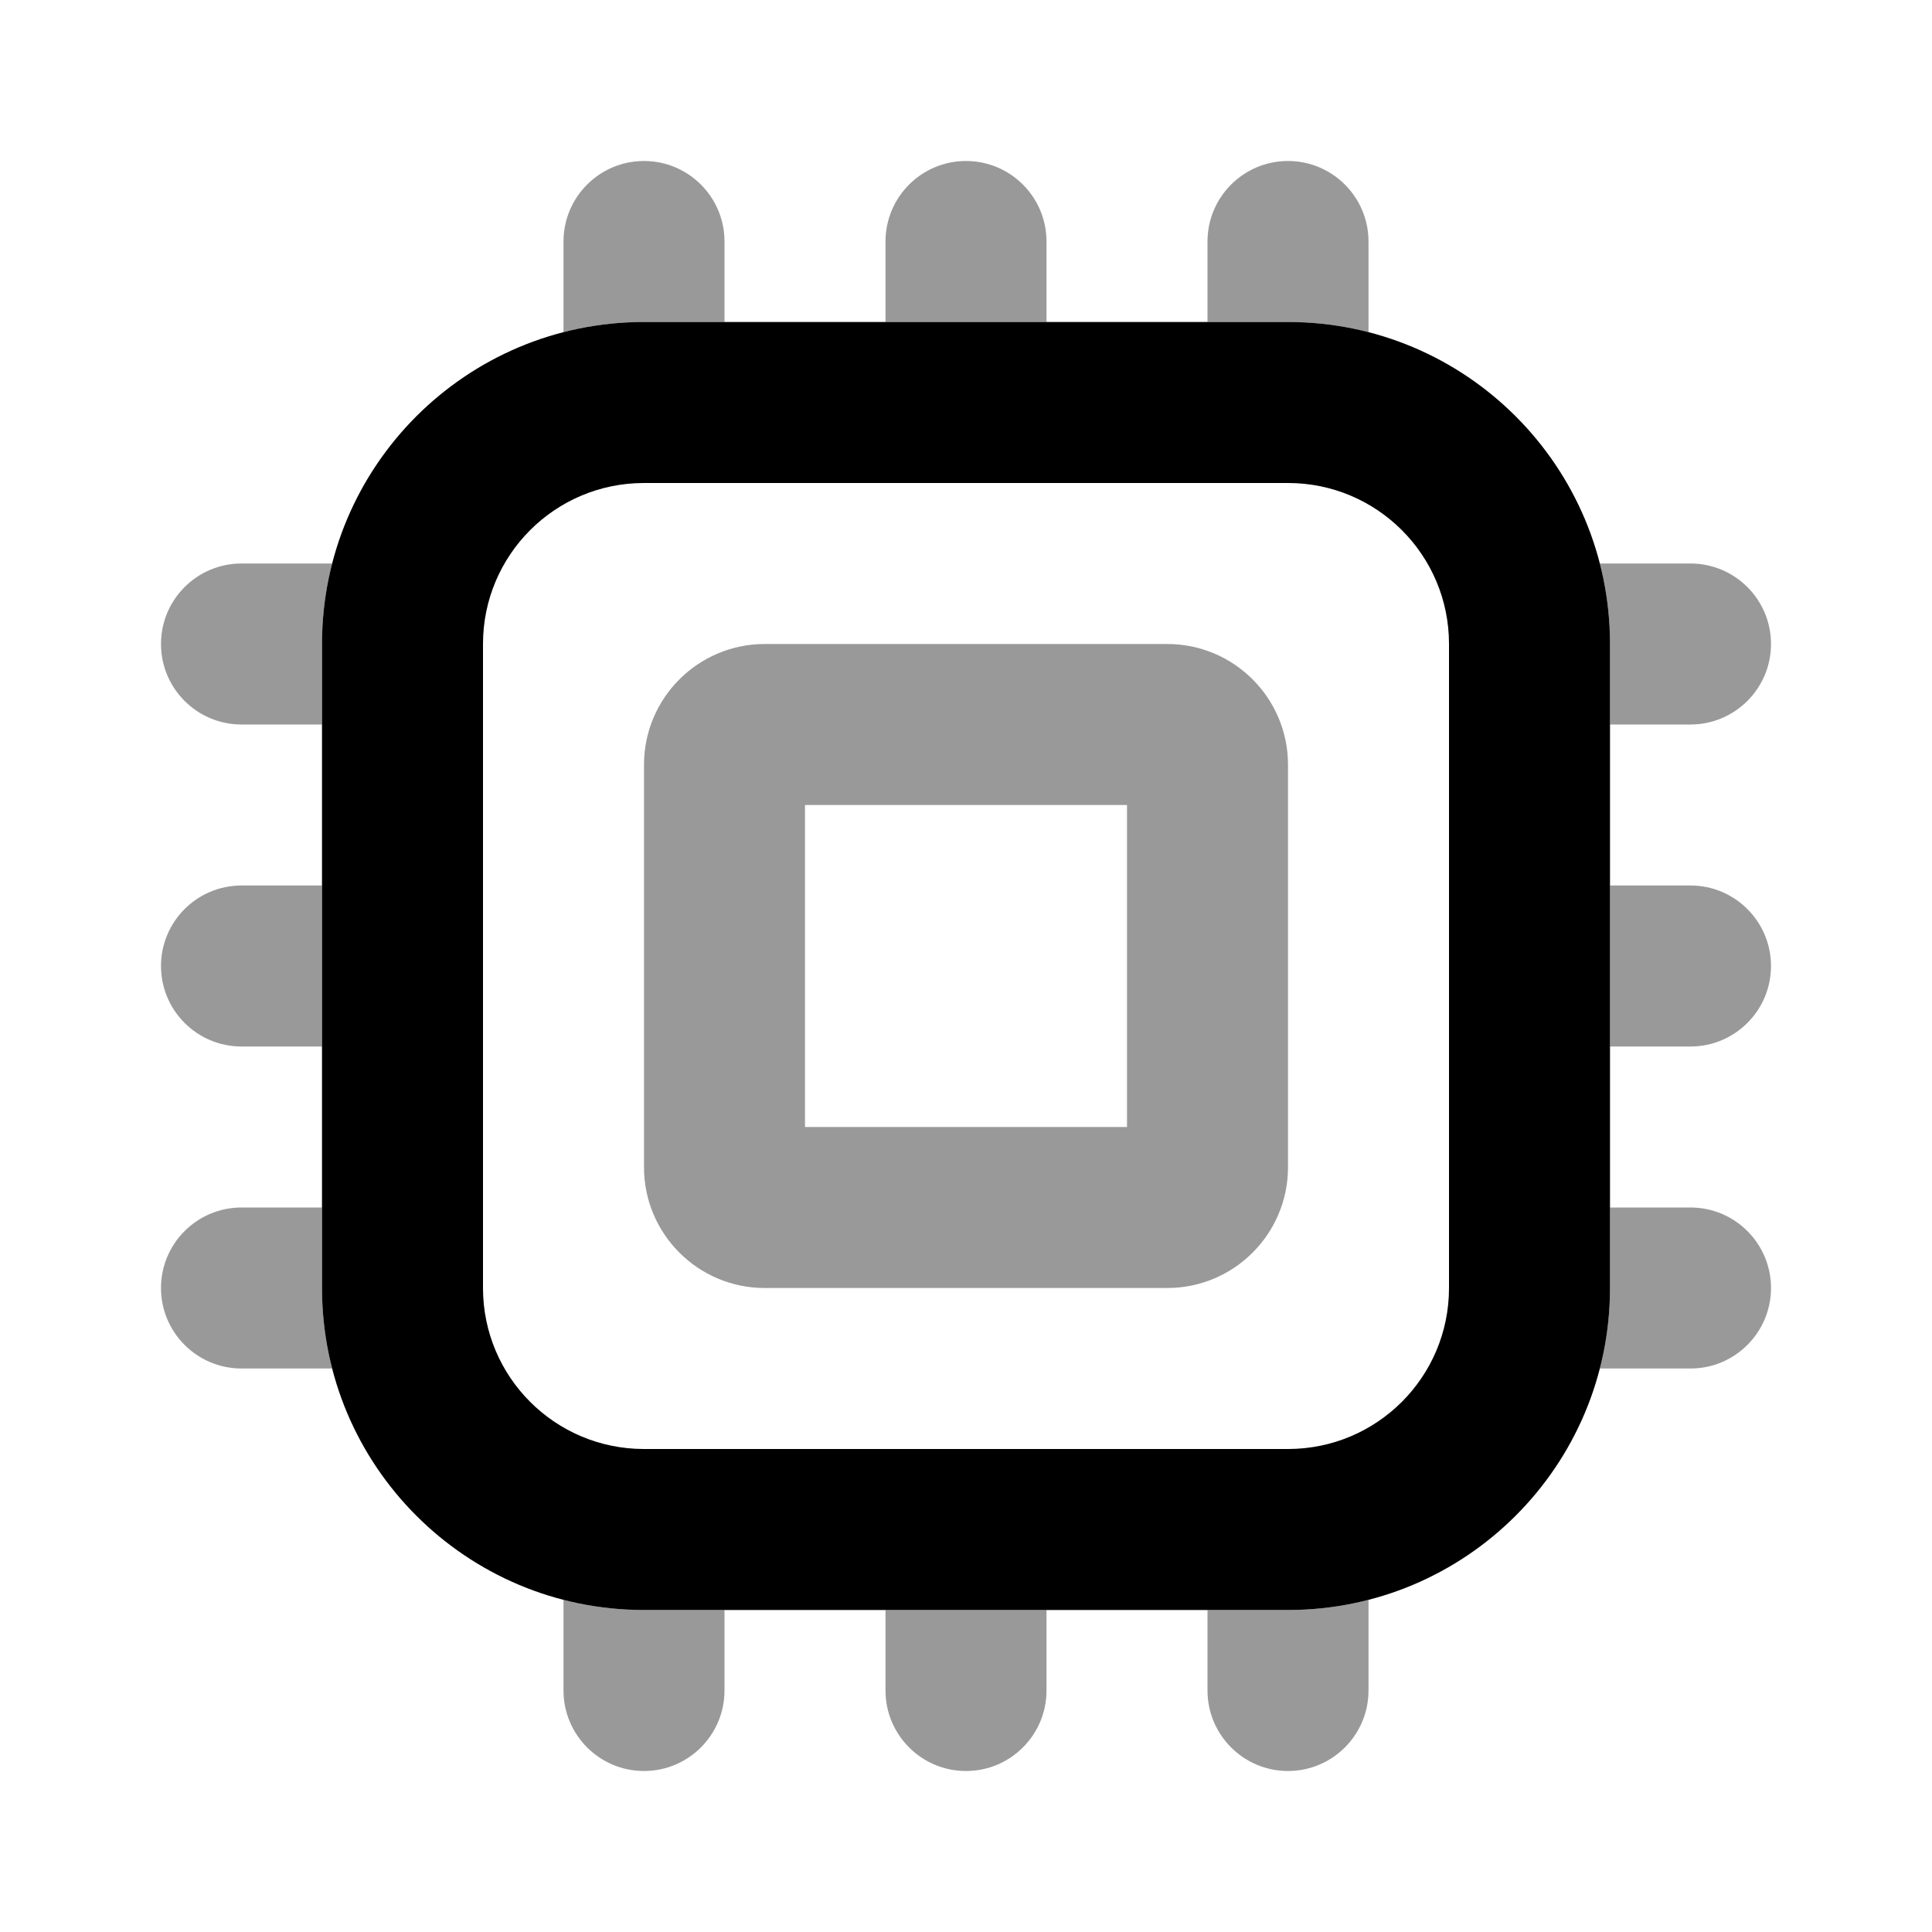 <svg width="24" height="24" viewBox="0 0 24 24" fill="none" xmlns="http://www.w3.org/2000/svg">
<path fill-rule="evenodd" clip-rule="evenodd" d="M4 8C4 5.791 5.791 4 8 4H16C18.209 4 20 5.791 20 8V16C20 18.209 18.209 20 16 20H8C5.791 20 4 18.209 4 16V8ZM8 6C6.895 6 6 6.895 6 8V16C6 17.105 6.895 18 8 18H16C17.105 18 18 17.105 18 16V8C18 6.895 17.105 6 16 6H8Z" fill="black"/>
<path fill-rule="evenodd" clip-rule="evenodd" d="M9 3C9 2.448 8.552 2 8 2C7.448 2 7 2.448 7 3V4.126C7.32 4.044 7.655 4 8 4H9V3ZM3 7H4.126C4.044 7.32 4 7.655 4 8V9H3C2.448 9 2 8.552 2 8C2 7.448 2.448 7 3 7ZM3 11H4V13H3C2.448 13 2 12.552 2 12C2 11.448 2.448 11 3 11ZM3 15H4V16C4 16.345 4.044 16.68 4.126 17H3C2.448 17 2 16.552 2 16C2 15.448 2.448 15 3 15ZM7 21V19.874C7.32 19.956 7.655 20 8 20H9V21C9 21.552 8.552 22 8 22C7.448 22 7 21.552 7 21ZM11 21V20H13V21C13 21.552 12.552 22 12 22C11.448 22 11 21.552 11 21ZM15 21V20H16C16.345 20 16.68 19.956 17 19.874V21C17 21.552 16.552 22 16 22C15.448 22 15 21.552 15 21ZM21 17H19.874C19.956 16.68 20 16.345 20 16V15H21C21.552 15 22 15.448 22 16C22 16.552 21.552 17 21 17ZM21 13H20V11H21C21.552 11 22 11.448 22 12C22 12.552 21.552 13 21 13ZM21 9H20V8C20 7.655 19.956 7.32 19.874 7H21C21.552 7 22 7.448 22 8C22 8.552 21.552 9 21 9ZM17 3V4.126C16.68 4.044 16.345 4 16 4H15V3C15 2.448 15.448 2 16 2C16.552 2 17 2.448 17 3ZM13 3V4H11V3C11 2.448 11.448 2 12 2C12.552 2 13 2.448 13 3ZM9.5 8C8.672 8 8 8.672 8 9.5V14.5C8 15.328 8.672 16 9.5 16H14.5C15.328 16 16 15.328 16 14.5V9.5C16 8.672 15.328 8 14.5 8H9.5ZM10 14V10H14V14H10Z" fill="black" fill-opacity="0.4"/>
</svg>
